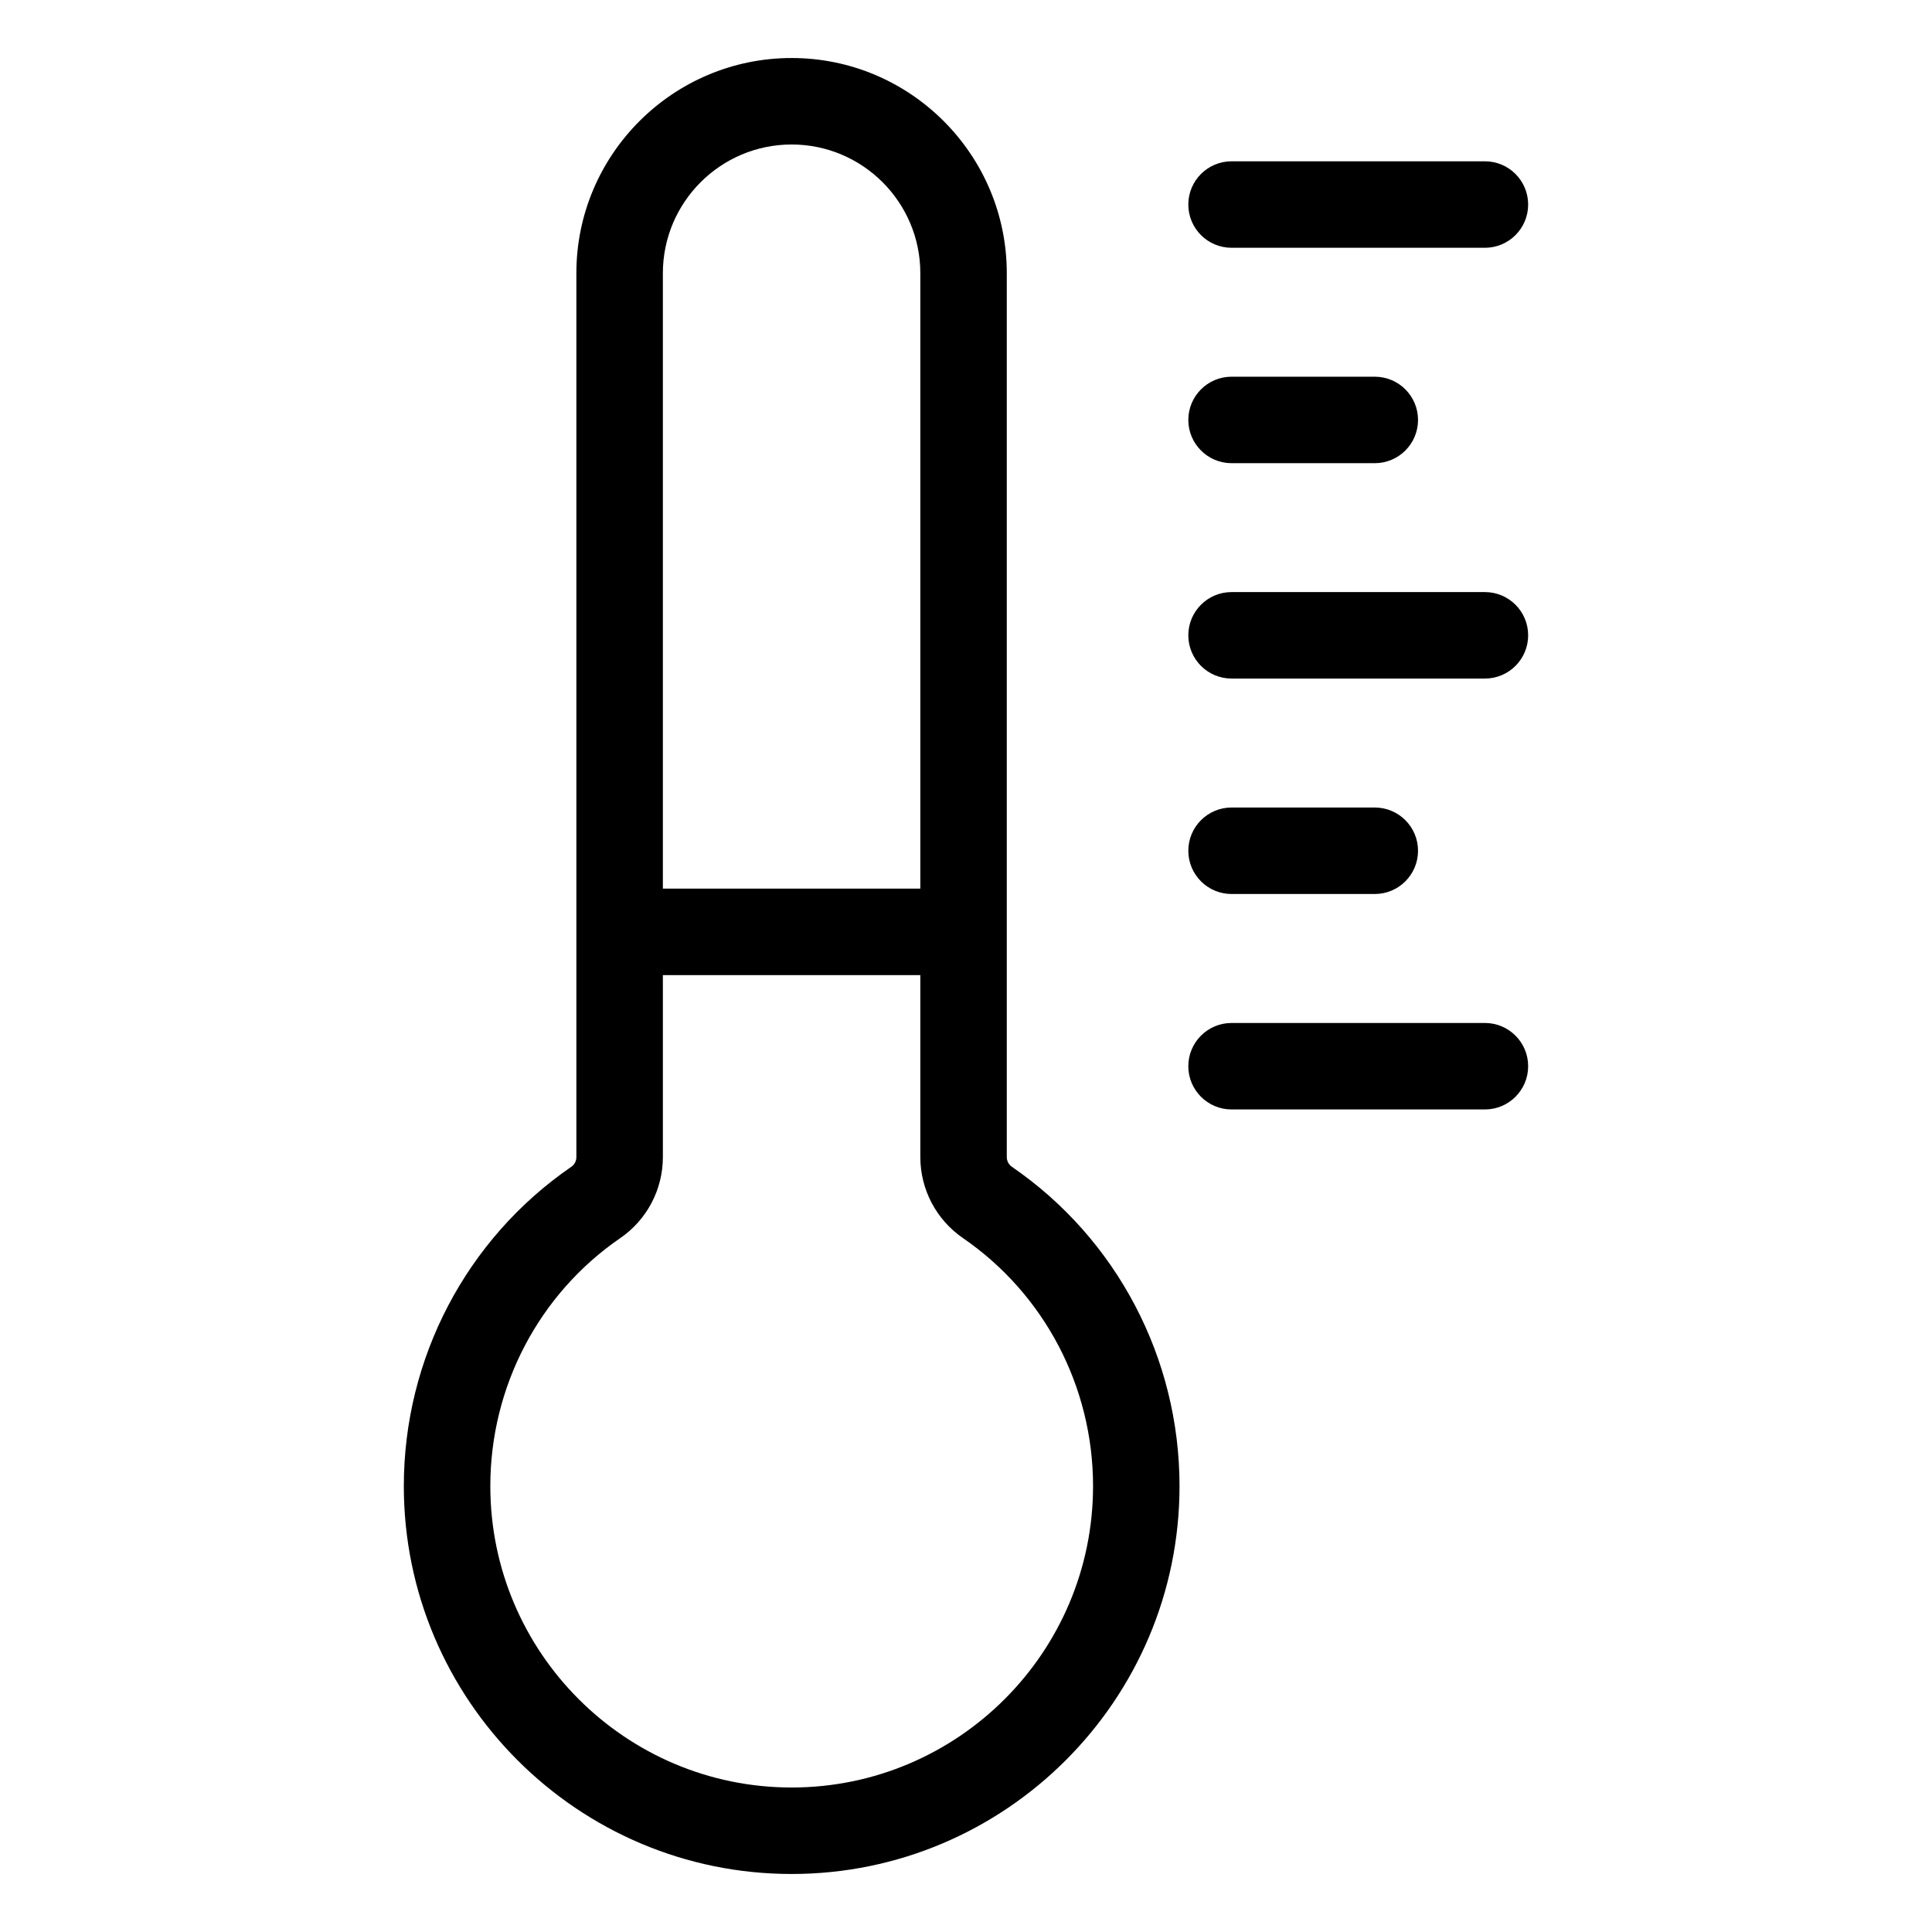 <svg height='100px' width='100px'  fill="#000000" xmlns="http://www.w3.org/2000/svg" xmlns:xlink="http://www.w3.org/1999/xlink" version="1.1" x="0px" y="0px" viewBox="0 0 100 100" style="enable-background:new 0 0 100 100;" xml:space="preserve"><g><path d="M52.377,60.394c-0.166-0.114-0.266-0.303-0.266-0.504V14.14c0-6.141-4.996-11.137-11.137-11.137   c-6.143,0-11.141,4.996-11.141,11.137v45.75c0,0.203-0.097,0.391-0.264,0.504c-5.427,3.731-8.667,9.908-8.667,16.525   c0,11.071,9.004,20.078,20.072,20.078c11.071,0,20.078-9.007,20.078-20.078C61.053,70.304,57.81,64.127,52.377,60.394z    M40.975,7.479c3.673,0,6.661,2.988,6.661,6.661v31.854H34.31V14.14C34.31,10.467,37.3,7.479,40.975,7.479z M40.975,92.521   c-8.6,0-15.596-6.998-15.596-15.602c0-5.143,2.515-9.94,6.722-12.833c1.383-0.947,2.209-2.516,2.209-4.196v-9.418h13.326v9.418   c0,1.677,0.825,3.244,2.207,4.193c4.217,2.898,6.733,7.696,6.733,12.836C56.576,85.522,49.578,92.521,40.975,92.521z"></path><path d="M63.745,12.825h13.114c1.235,0,2.238-1.002,2.238-2.238c0-1.236-1.003-2.238-2.238-2.238H63.745   c-1.235,0-2.238,1.002-2.238,2.238C61.507,11.823,62.51,12.825,63.745,12.825z"></path><path d="M63.745,23.974h7.414c1.235,0,2.238-1.002,2.238-2.238c0-1.236-1.003-2.238-2.238-2.238h-7.414   c-1.235,0-2.238,1.002-2.238,2.238C61.507,22.971,62.51,23.974,63.745,23.974z"></path><path d="M76.859,30.646H63.745c-1.235,0-2.238,1.002-2.238,2.238c0,1.236,1.003,2.238,2.238,2.238h13.114   c1.235,0,2.238-1.002,2.238-2.238C79.098,31.648,78.095,30.646,76.859,30.646z"></path><path d="M63.745,46.273h7.414c1.235,0,2.238-1.002,2.238-2.238s-1.003-2.238-2.238-2.238h-7.414c-1.235,0-2.238,1.002-2.238,2.238   S62.51,46.273,63.745,46.273z"></path><path d="M76.859,52.949H63.745c-1.235,0-2.238,1.002-2.238,2.238c0,1.235,1.003,2.238,2.238,2.238h13.114   c1.235,0,2.238-1.003,2.238-2.238C79.098,53.951,78.095,52.949,76.859,52.949z"></path></g></svg>